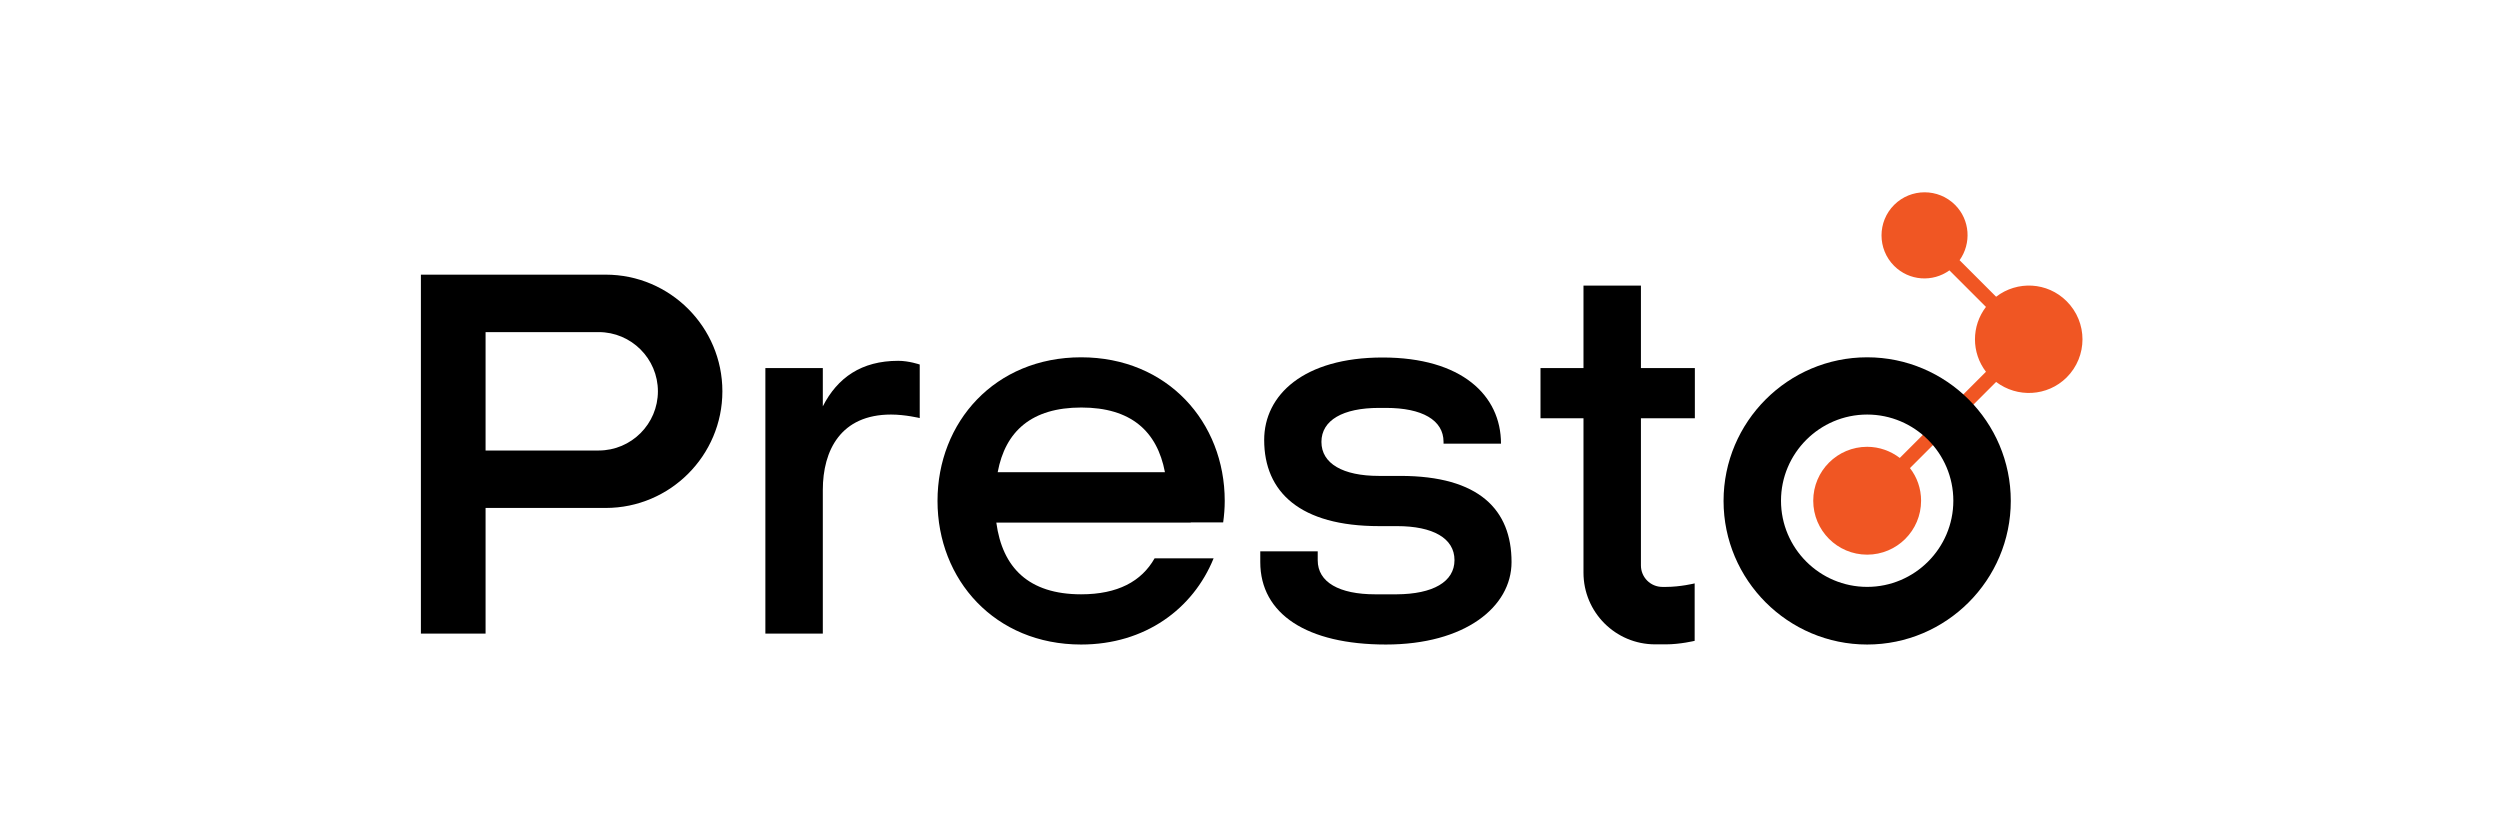 <svg width="689" height="230" viewBox="0 0 689 230" fill="none" xmlns="http://www.w3.org/2000/svg">
<path d="M569.57 83.021C564.239 77.69 555.946 77.313 550.13 81.782L540.061 71.713C543.345 67.082 542.968 60.62 538.822 56.473C534.191 51.842 526.652 51.842 522.021 56.473C517.39 61.104 517.39 68.643 522.021 73.274C526.168 77.421 532.629 77.851 537.26 74.513L547.33 84.582C543.292 89.86 543.292 97.183 547.33 102.46L523.583 126.208C521.106 124.323 517.983 123.138 514.59 123.138C506.405 123.138 499.728 129.762 499.728 138C499.728 146.186 506.351 152.863 514.59 152.863C522.775 152.863 529.452 146.239 529.452 138C529.452 134.608 528.322 131.485 526.383 129.008L550.13 105.26C555.946 109.676 564.239 109.299 569.57 104.022C575.386 98.206 575.386 88.836 569.57 83.021Z" fill="#F05623"/>
<path d="M514.592 98.473C492.783 98.473 475.013 116.243 475.013 138.052C475.013 159.86 492.783 177.631 514.592 177.631C536.401 177.631 554.171 159.86 554.171 138.052C554.171 116.243 536.401 98.473 514.592 98.473ZM514.592 161.745C501.507 161.745 490.844 151.083 490.844 137.998C490.844 124.912 501.507 114.25 514.592 114.25C527.677 114.25 538.339 124.912 538.339 137.998C538.339 151.083 527.677 161.745 514.592 161.745Z" fill="black"/>
<path d="M452.293 115.281H467.102V101.442H452.24V78.718H436.408V101.442H424.561V115.281H436.408V157.822C436.408 168.753 445.239 177.584 456.171 177.584H459.132C463.063 177.584 467.048 176.615 467.048 176.615V160.783C467.048 160.783 463.117 161.753 459.132 161.753H458.163C454.878 161.753 452.24 159.114 452.24 155.829V115.281H452.293Z" fill="black"/>
<path d="M400.857 154.369C400.857 148.338 394.933 144.999 385.025 144.999H380.071C358.316 144.999 348.408 135.629 348.408 121.252C348.408 108.866 359.286 98.527 381.04 98.527C402.795 98.527 413.673 108.92 413.673 122.275H397.841V121.79C397.841 115.759 391.918 112.42 382.01 112.42H380.017C370.109 112.42 364.186 115.813 364.186 121.79C364.186 127.767 370.109 131.16 380.017 131.16H385.941C407.696 131.16 416.581 140.529 416.581 154.907C416.581 167.292 403.711 177.631 381.956 177.631C360.201 177.631 347.331 169.231 347.331 154.907V151.945H363.163V154.422C363.163 160.454 369.086 163.792 378.994 163.792H384.918C394.933 163.738 400.857 160.346 400.857 154.369Z" fill="black"/>
<path d="M166.941 75.695C184.657 75.695 199.089 90.127 199.089 107.843C199.089 125.559 184.657 139.991 166.941 139.991H133.824V174.616H116V75.695H166.941ZM133.824 91.527V124.159ZM133.824 124.159H165.002C173.995 124.159 181.319 116.836 181.319 107.843C181.319 98.85 173.995 91.527 165.002 91.527H133.824V124.159Z" fill="black"/>
<path d="M247.553 99.441C237.43 99.441 230.806 104.072 226.768 111.988V101.434H210.936V174.614H226.768V135.036C226.768 124.104 231.722 114.25 245.561 114.25C249.492 114.25 253.477 115.219 253.477 115.219V100.465C253.477 100.465 250.515 99.441 247.553 99.441Z" fill="black"/>
<path d="M328.166 143.975H337.105C337.375 142.036 337.536 140.044 337.536 138.052C337.536 116.297 321.704 98.473 297.957 98.473C274.21 98.473 258.378 116.297 258.378 138.052C258.378 159.807 274.21 177.631 297.957 177.631C315.566 177.631 328.813 167.83 334.467 153.883H318.204C314.596 160.237 308.027 163.791 297.957 163.791C283.526 163.791 276.256 156.468 274.587 144.029H321.328H328.166V143.975ZM298.011 112.312C311.689 112.312 318.904 118.828 321.058 130.136H274.964C277.064 118.828 284.333 112.312 298.011 112.312Z" fill="black"/>
</svg>

